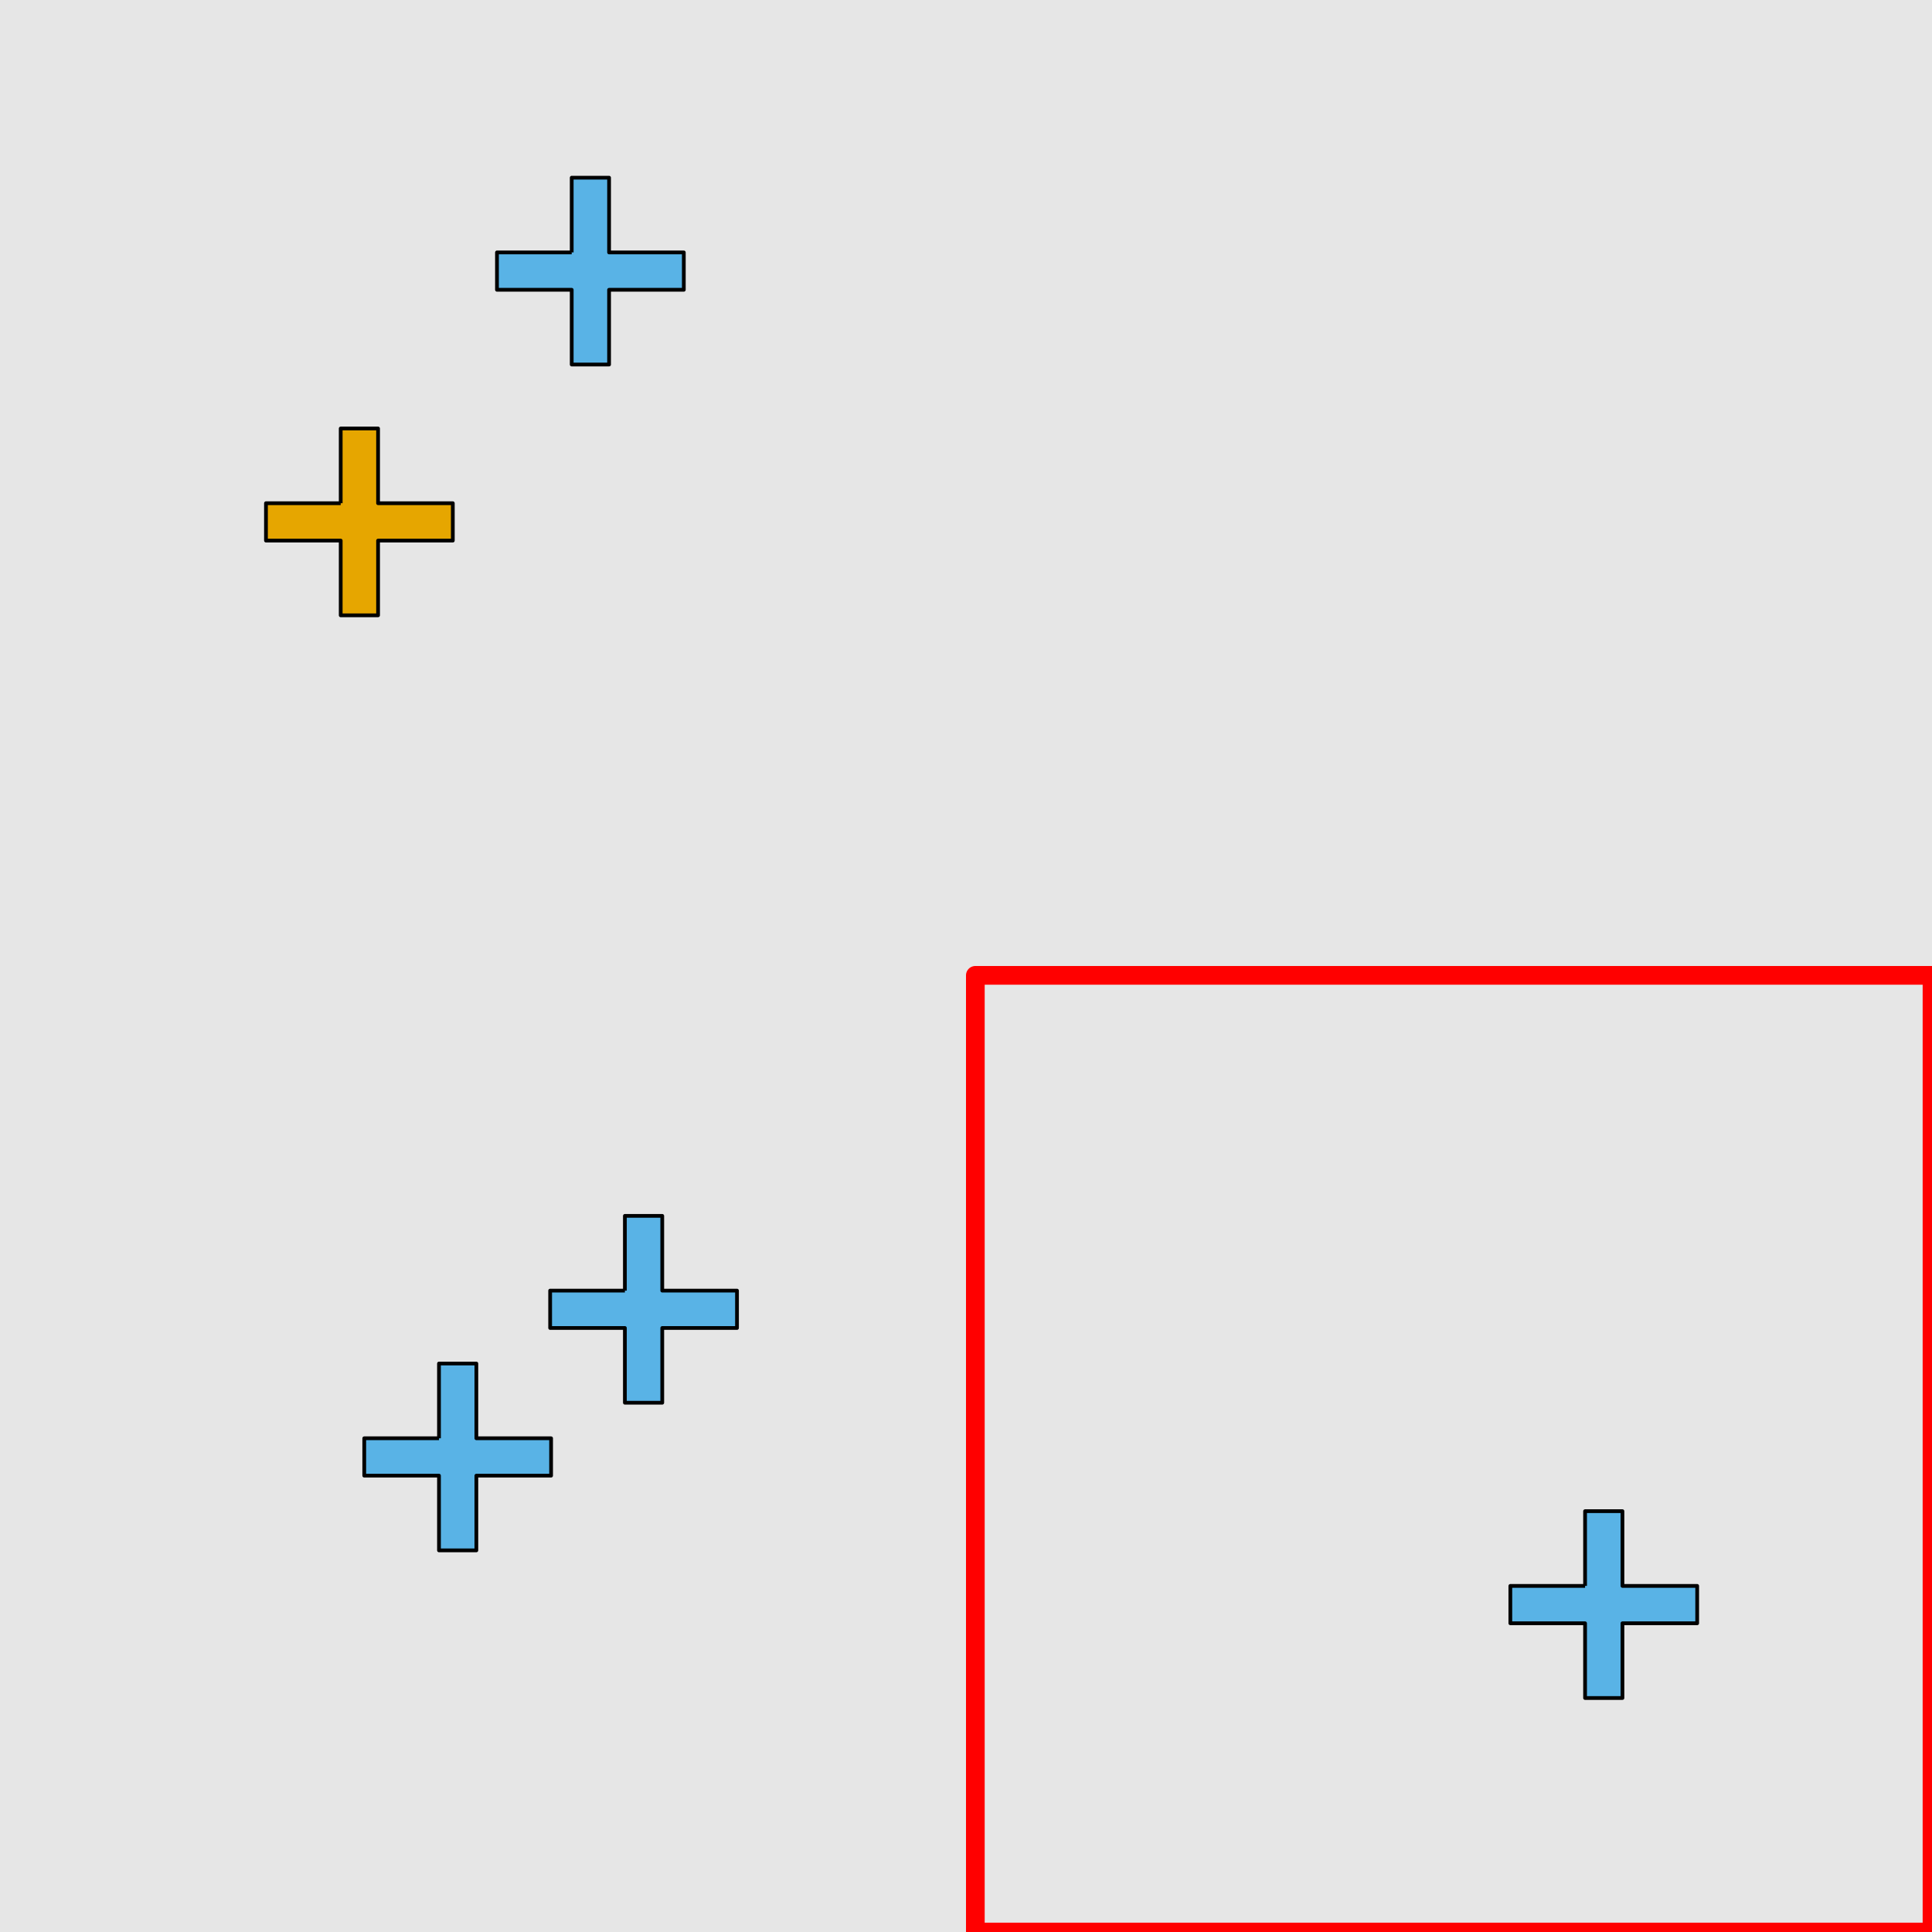 <?xml version="1.0" encoding="UTF-8"?>
<svg xmlns="http://www.w3.org/2000/svg" xmlns:xlink="http://www.w3.org/1999/xlink" width="517pt" height="517pt" viewBox="0 0 517 517" version="1.1">
<g id="surface3341">
<rect x="0" y="0" width="517" height="517" style="fill:rgb(90%,90%,90%);fill-opacity:1;stroke:none;"/>
<path style="fill:none;stroke-width:5;stroke-linecap:butt;stroke-linejoin:round;stroke:rgb(100%,0%,0%);stroke-opacity:1;stroke-miterlimit:10;" d="M 261 261 L 517 261 L 517 517 L 261 517 Z M 261 261 "/>
<path style="fill-rule:nonzero;fill:rgb(35%,70%,90%);fill-opacity:1;stroke-width:1;stroke-linecap:butt;stroke-linejoin:round;stroke:rgb(0%,0%,0%);stroke-opacity:1;stroke-miterlimit:10;" d="M 424.164 424.387 L 404.164 424.387 L 404.164 434.387 L 424.164 434.387 L 424.164 454.387 L 434.164 454.387 L 434.164 434.387 L 454.164 434.387 L 454.164 424.387 L 434.164 424.387 L 434.164 404.387 L 424.164 404.387 L 424.164 424.387 "/>
<path style="fill-rule:nonzero;fill:rgb(35%,70%,90%);fill-opacity:1;stroke-width:1;stroke-linecap:butt;stroke-linejoin:round;stroke:rgb(0%,0%,0%);stroke-opacity:1;stroke-miterlimit:10;" d="M 117.473 384.879 L 97.473 384.879 L 97.473 394.879 L 117.473 394.879 L 117.473 414.879 L 127.473 414.879 L 127.473 394.879 L 147.473 394.879 L 147.473 384.879 L 127.473 384.879 L 127.473 364.879 L 117.473 364.879 L 117.473 384.879 "/>
<path style="fill-rule:nonzero;fill:rgb(35%,70%,90%);fill-opacity:1;stroke-width:1;stroke-linecap:butt;stroke-linejoin:round;stroke:rgb(0%,0%,0%);stroke-opacity:1;stroke-miterlimit:10;" d="M 167.219 345.367 L 147.219 345.367 L 147.219 355.367 L 167.219 355.367 L 167.219 375.367 L 177.219 375.367 L 177.219 355.367 L 197.219 355.367 L 197.219 345.367 L 177.219 345.367 L 177.219 325.367 L 167.219 325.367 L 167.219 345.367 "/>
<path style="fill-rule:nonzero;fill:rgb(35%,70%,90%);fill-opacity:1;stroke-width:1;stroke-linecap:butt;stroke-linejoin:round;stroke:rgb(0%,0%,0%);stroke-opacity:1;stroke-miterlimit:10;" d="M 152.988 67.547 L 132.988 67.547 L 132.988 77.547 L 152.988 77.547 L 152.988 97.547 L 162.988 97.547 L 162.988 77.547 L 182.988 77.547 L 182.988 67.547 L 162.988 67.547 L 162.988 47.547 L 152.988 47.547 L 152.988 67.547 "/>
<path style="fill-rule:nonzero;fill:rgb(90%,65%,0%);fill-opacity:1;stroke-width:1;stroke-linecap:butt;stroke-linejoin:round;stroke:rgb(0%,0%,0%);stroke-opacity:1;stroke-miterlimit:10;" d="M 91.172 134.66 L 71.172 134.66 L 71.172 144.66 L 91.172 144.66 L 91.172 164.66 L 101.172 164.66 L 101.172 144.66 L 121.172 144.66 L 121.172 134.66 L 101.172 134.66 L 101.172 114.66 L 91.172 114.66 L 91.172 134.66 "/>
</g>
</svg>

